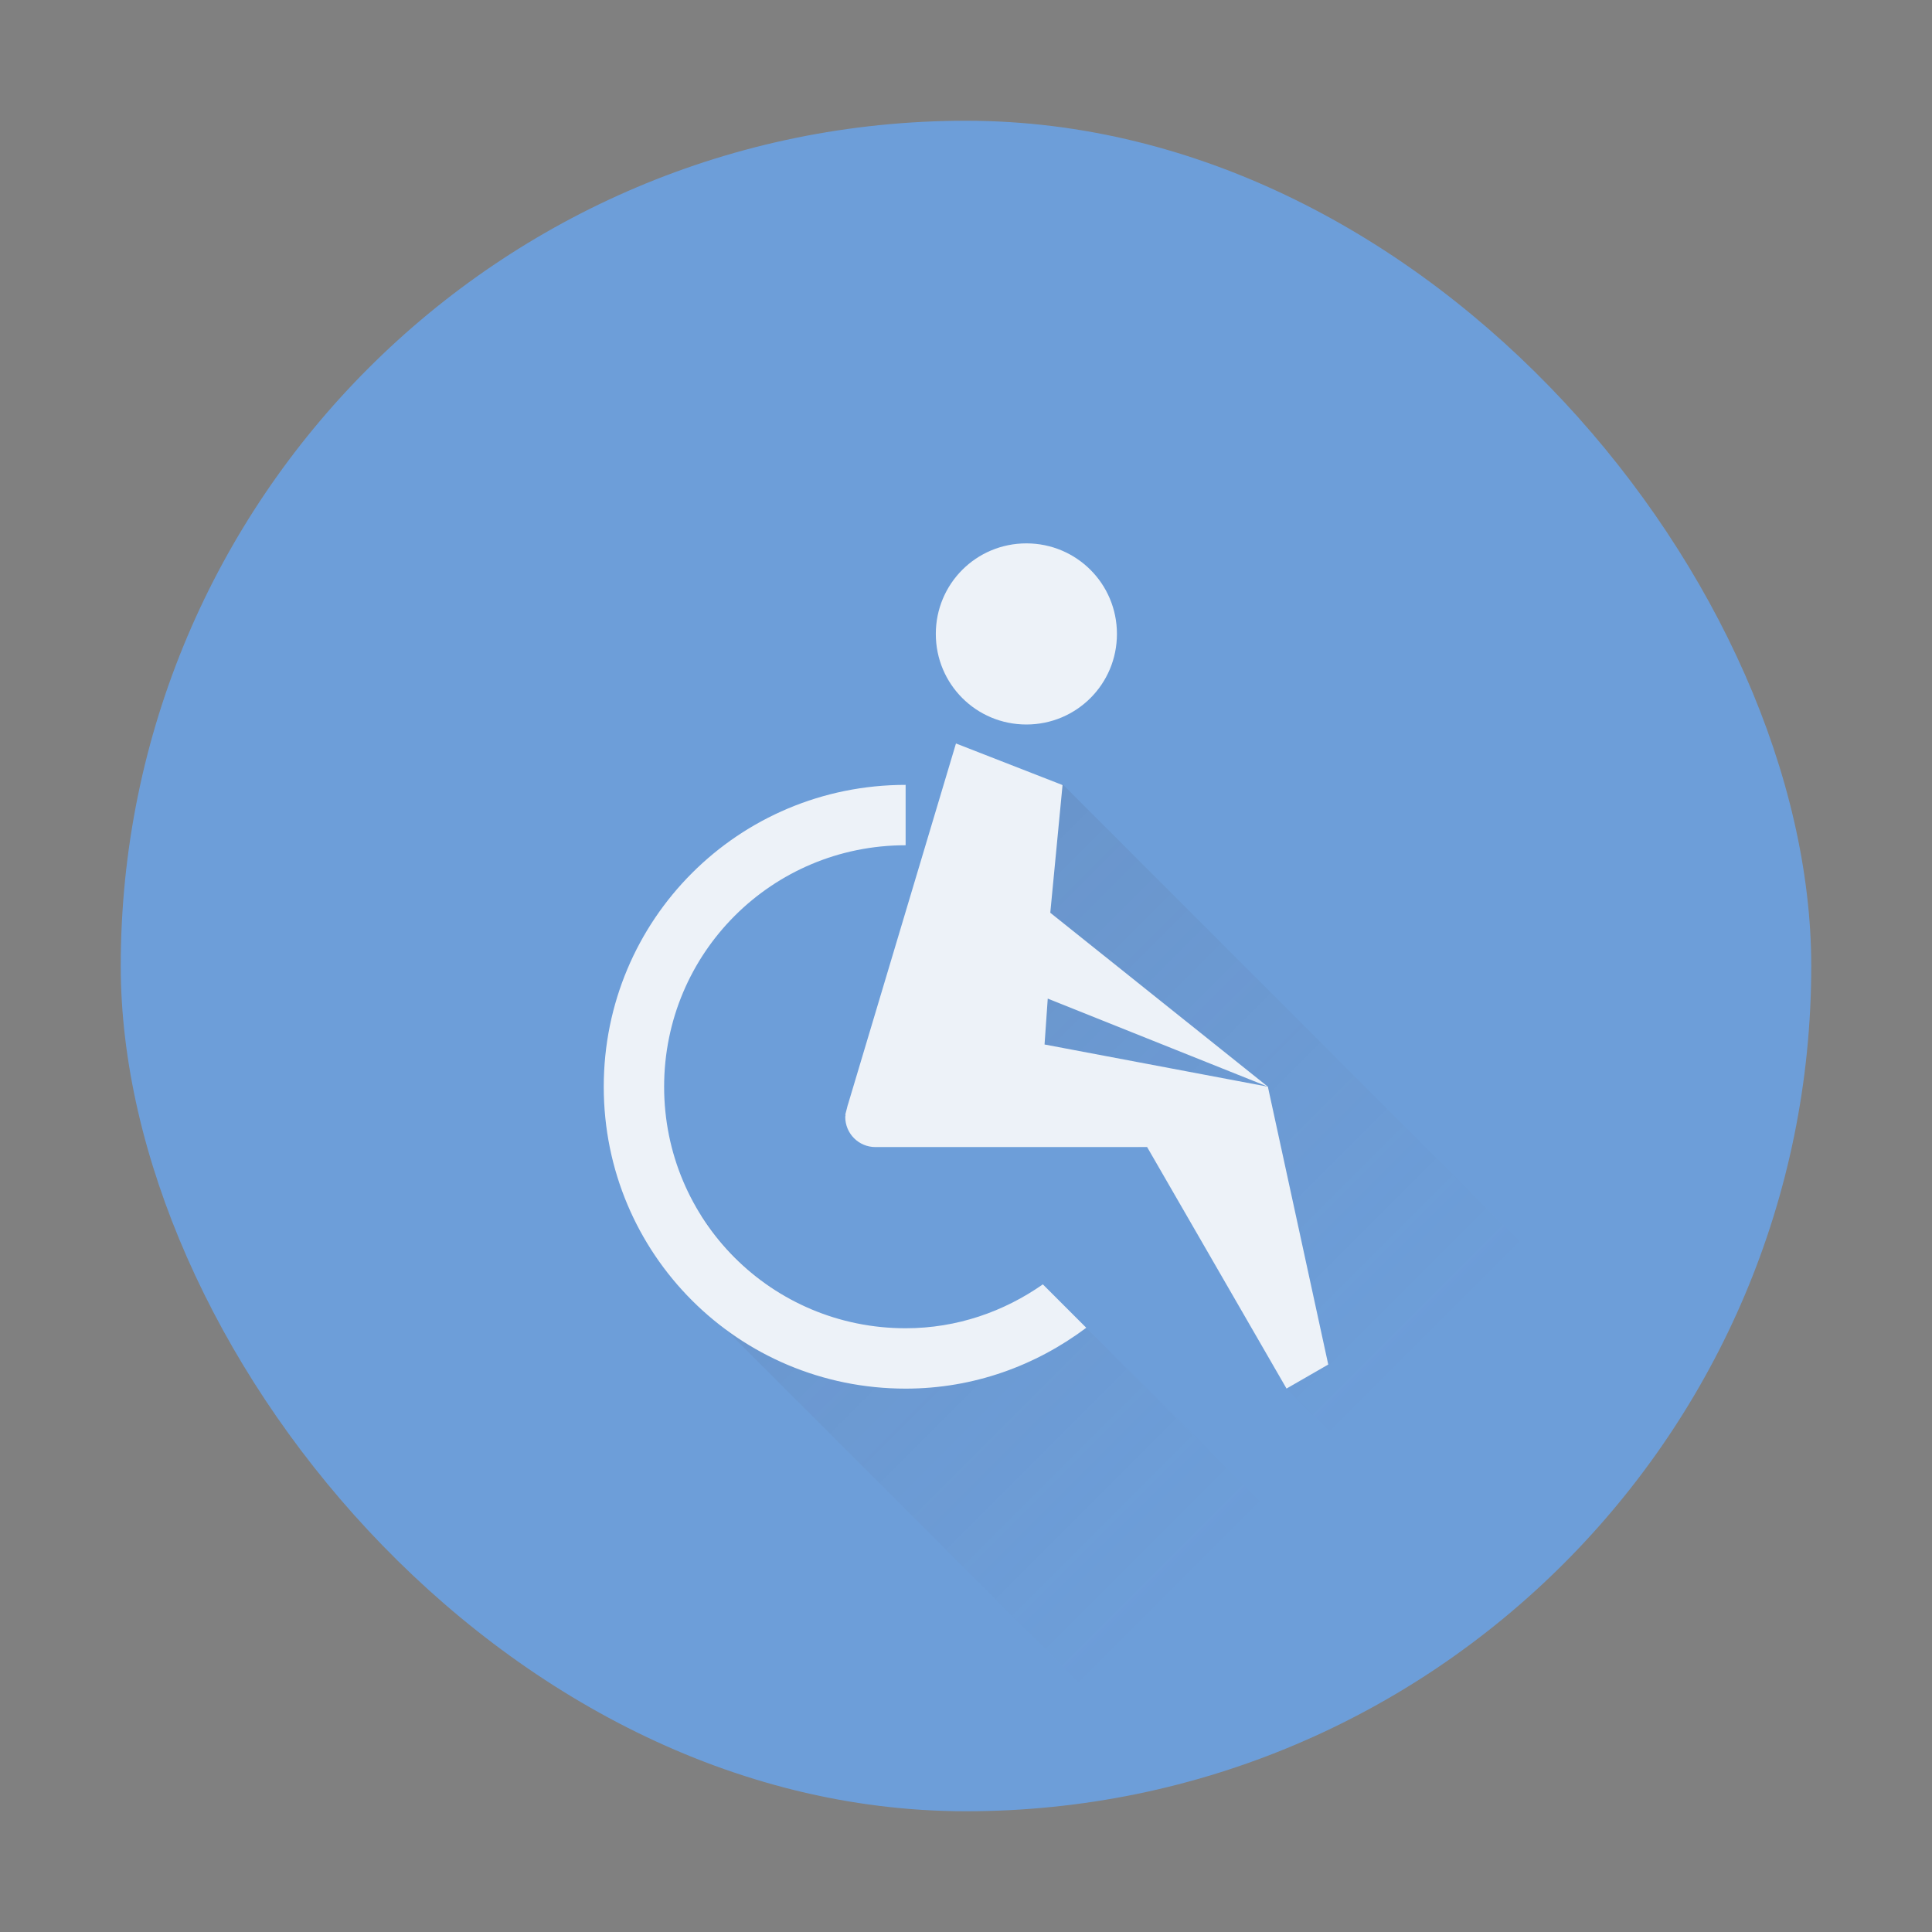 <?xml version="1.0" encoding="UTF-8" standalone="no"?>
<svg
   xmlns:dc="http://purl.org/dc/elements/1.1/"
   xmlns:cc="http://creativecommons.org/ns#"
   xmlns:rdf="http://www.w3.org/1999/02/22-rdf-syntax-ns#"
   xmlns:svg="http://www.w3.org/2000/svg"
   xmlns="http://www.w3.org/2000/svg"
   xmlns:xlink="http://www.w3.org/1999/xlink"
   xmlns:sodipodi="http://sodipodi.sourceforge.net/DTD/sodipodi-0.dtd"
   xmlns:inkscape="http://www.inkscape.org/namespaces/inkscape"
   inkscape:version="1.0beta2 (2b71d25d45, 2019-12-03)"
   sodipodi:docname="kaccess.svg"
   id="svg20"
   height="32"
   version="1.1"
   width="32">
  <rect width="100%" height="100%" fill="#808080" stroke="none"/>
  <sodipodi:namedview
     inkscape:current-layer="layer1"
     inkscape:window-maximized="1"
     inkscape:window-y="22"
     inkscape:window-x="0"
     inkscape:cy="16"
     inkscape:cx="5.8129496"
     inkscape:zoom="17.375"
     showgrid="false"
     id="namedview22"
     inkscape:window-height="1026"
     inkscape:window-width="1920"
     inkscape:pageshadow="2"
     inkscape:pageopacity="0"
     guidetolerance="10"
     gridtolerance="10"
     objecttolerance="10"
     borderopacity="1"
     inkscape:document-rotation="0"
     bordercolor="#666666"
     pagecolor="#ffffff" />
  <defs
     id="defs5455">
    <linearGradient
       gradientUnits="userSpaceOnUse"
       x2="23"
       y2="23"
       x1="9"
       y1="9"
       id="linearGradient4216"
       xlink:href="#linearGradient4410"
       inkscape:collect="always" />
    <linearGradient
       id="linearGradient4410"
       inkscape:collect="always">
      <stop
         id="stop4412"
         style="stop-color:#383e51" />
      <stop
         id="stop4414"
         style="stop-color:#655c6f;stop-opacity:0"
         offset="1" />
    </linearGradient>
  </defs>
  <g
     transform="matrix(1 0 0 1 -384.571 -515.798)"
     id="layer1"
     inkscape:groupmode="layer"
     inkscape:label="Capa 1">
    <rect
       id="rect4130"
       style="fill:#6d9ed9;fill-opacity:1"
       height="28"
       rx="14"
       y="517.798"
       x="386.571"
       width="28" />
    <path
       transform="matrix(1 0 0 1 384.571 515.798)"
       d="M 17.594 12.984 L 16 15.027 L 17.982 16.172 C 17.179 16.549 15.778 17.235 19 18 C 19.34 18.081 18.937 18.679 18.85 19 L 19 19 L 21.703 21.703 L 21.312 23 L 25.025 26.713 C 26.169 25.75 27.144 24.601 27.93 23.32 L 17.594 12.984 z M 16 14 L 15.918 14.113 C 16.043 14.143 16.163 14.186 16.283 14.227 L 16 14 z M 11.621 20.129 L 11 21 L 19.535 29.535 C 21.036 29.147 22.44 28.527 23.699 27.699 L 17.283 21.283 C 16.636 21.733 15.851 22 15 22 C 13.57 22 12.328 21.252 11.621 20.129 z "
       id="path4190"
       style="fill:url(#linearGradient4216);opacity:0.2;fill-rule:evenodd" />
    <path
       d="m 401.571,524.798 c -0.831,0 -1.5,0.669 -1.5,1.5 0,0.831 0.669,1.5 1.5,1.5 0.831,0 1.5,-0.669 1.5,-1.5 0,-0.831 -0.669,-1.5 -1.5,-1.5 z m -1.166,3.314 -1.789,5.98 c -0.009,0.021 -0.011,0.044 -0.018,0.066 l -0.027,0.104 0.006,0.002 c -8.7e-4,0.011 -0.006,0.021 -0.006,0.033 0,0.277 0.223,0.5 0.5,0.5 l 1.5,0 2,0 1,0 2.309,4 0.691,-0.398 -1,-4.602 -3.699,-0.699 0.053,-0.76 3.646,1.459 -3.604,-2.881 0.203,-2.115 -1.766,-0.689 z m -0.834,0.686 c -2.77,0 -5,2.23 -5,5 0,2.77 2.23,5 5,5 1.128,0 2.157,-0.382 2.992,-1.008 l -0.719,-0.719 c -0.644,0.451 -1.422,0.727 -2.273,0.727 -2.216,0 -4,-1.784 -4,-4 0,-2.216 1.784,-4 4,-4 l 0,-1 z"
       id="rect4137"
       style="fill:#edf2f8;fill-opacity:1"
       inkscape:connector-curvature="0" />
  </g>
</svg>
